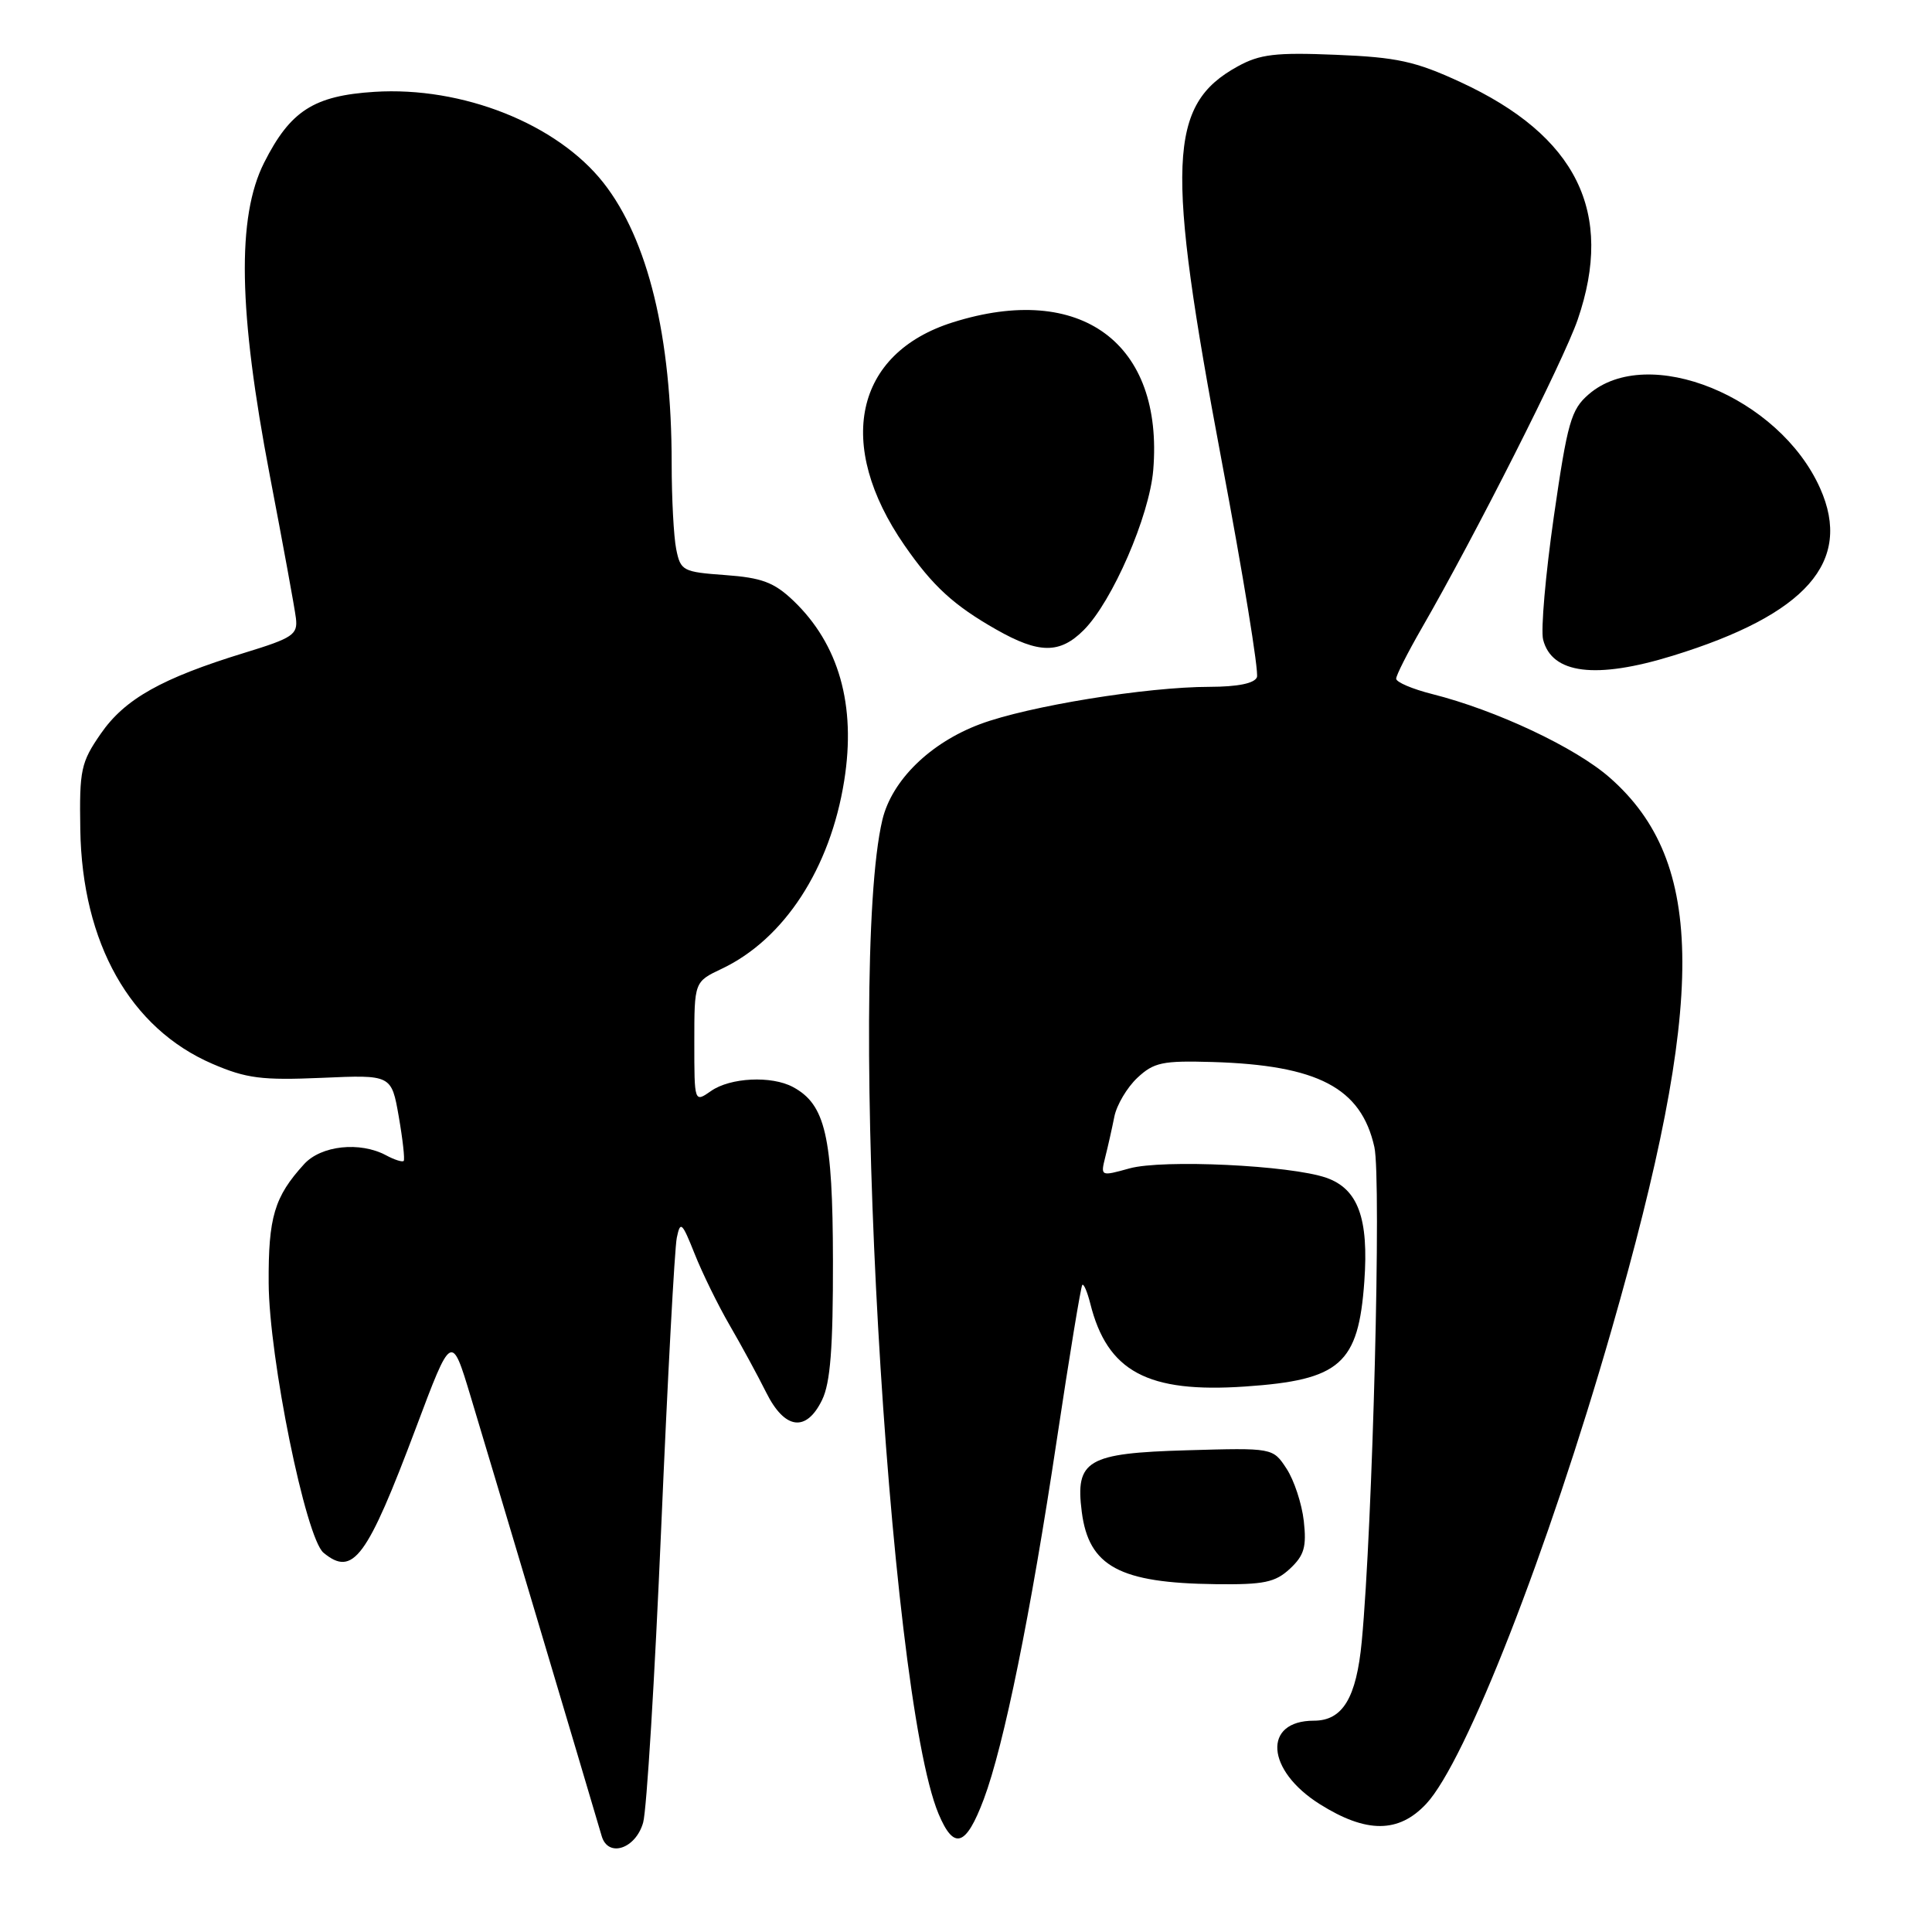 <?xml version="1.0" encoding="UTF-8" standalone="no"?>
<!DOCTYPE svg PUBLIC "-//W3C//DTD SVG 1.1//EN" "http://www.w3.org/Graphics/SVG/1.1/DTD/svg11.dtd" >
<svg xmlns="http://www.w3.org/2000/svg" xmlns:xlink="http://www.w3.org/1999/xlink" version="1.1" viewBox="0 0 256 256">
 <g >
 <path fill="currentColor"
d=" M 85.22 241.50 C 85.69 239.85 86.76 222.30 87.61 202.50 C 88.46 182.70 89.39 165.38 89.68 164.00 C 90.15 161.74 90.37 161.94 92.04 166.13 C 93.05 168.68 95.15 172.96 96.70 175.63 C 98.26 178.31 100.42 182.30 101.52 184.50 C 103.97 189.43 106.83 189.82 108.93 185.50 C 110.03 183.25 110.39 178.60 110.37 167.00 C 110.34 150.54 109.37 146.34 105.06 144.03 C 102.22 142.51 96.76 142.78 94.22 144.56 C 92.00 146.11 92.00 146.11 92.00 138.10 C 92.00 130.09 92.00 130.09 95.65 128.36 C 103.91 124.44 110.01 115.08 111.86 103.46 C 113.46 93.44 111.16 85.34 105.09 79.56 C 102.56 77.16 100.93 76.55 96.10 76.20 C 90.47 75.79 90.18 75.64 89.60 72.76 C 89.27 71.11 89.00 66.01 89.00 61.45 C 89.00 44.61 85.87 31.74 79.96 24.22 C 73.81 16.41 61.27 11.43 49.61 12.17 C 41.58 12.68 38.47 14.68 35.00 21.55 C 31.36 28.76 31.59 41.26 35.75 63.00 C 37.49 72.08 39.05 80.58 39.21 81.91 C 39.47 84.09 38.83 84.53 32.40 86.50 C 21.42 89.87 16.54 92.61 13.36 97.21 C 10.72 101.02 10.51 102.00 10.64 109.92 C 10.88 124.97 17.26 136.28 28.16 140.97 C 32.65 142.90 34.69 143.16 42.63 142.82 C 51.87 142.41 51.87 142.41 52.84 147.96 C 53.37 151.01 53.66 153.65 53.49 153.83 C 53.31 154.01 52.26 153.68 51.15 153.08 C 47.69 151.23 42.55 151.78 40.30 154.25 C 36.35 158.58 35.55 161.28 35.60 170.00 C 35.65 179.94 40.51 203.80 42.87 205.75 C 46.78 208.98 48.62 206.48 55.12 189.19 C 59.83 176.64 59.83 176.64 62.37 185.07 C 64.46 191.97 77.81 236.75 79.73 243.30 C 80.58 246.19 84.23 244.99 85.22 241.50 Z  M 130.35 238.42 C 133.03 231.28 136.57 213.86 140.03 190.80 C 141.70 179.69 143.22 170.45 143.41 170.26 C 143.60 170.06 144.07 171.17 144.46 172.70 C 146.71 181.74 152.05 184.61 165.00 183.72 C 177.60 182.86 180.00 180.75 180.78 169.80 C 181.38 161.43 179.95 157.53 175.74 156.06 C 170.98 154.40 154.05 153.60 149.66 154.82 C 145.84 155.88 145.82 155.87 146.45 153.33 C 146.81 151.92 147.35 149.50 147.66 147.95 C 147.97 146.41 149.34 144.10 150.70 142.82 C 152.89 140.77 154.04 140.53 160.63 140.72 C 174.64 141.14 180.35 144.14 182.11 151.98 C 183.06 156.24 181.89 202.11 180.44 217.50 C 179.73 224.99 177.91 228.00 174.10 228.00 C 167.28 228.00 167.75 234.58 174.88 239.06 C 181.05 242.94 185.33 242.92 188.98 239.02 C 194.22 233.41 205.11 205.55 213.53 176.23 C 226.11 132.41 226.06 114.26 213.31 103.05 C 208.77 99.05 198.25 94.10 189.75 91.96 C 187.14 91.30 185.00 90.39 185.00 89.93 C 185.00 89.48 186.51 86.50 188.35 83.30 C 195.45 70.99 207.19 47.77 209.05 42.36 C 213.94 28.13 208.93 17.99 193.50 10.87 C 187.52 8.11 185.11 7.59 177.00 7.26 C 169.02 6.93 166.94 7.18 164.00 8.80 C 154.76 13.88 154.45 21.61 161.86 60.98 C 164.71 76.09 166.82 89.03 166.55 89.73 C 166.23 90.55 164.03 91.00 160.28 91.01 C 151.94 91.01 136.23 93.57 129.87 95.95 C 123.24 98.43 118.17 103.40 116.92 108.63 C 112.22 128.42 117.64 224.27 124.36 240.34 C 126.40 245.20 127.99 244.69 130.35 238.42 Z  M 170.93 207.86 C 172.82 206.09 173.14 204.97 172.76 201.54 C 172.50 199.24 171.47 196.12 170.47 194.60 C 168.66 191.84 168.66 191.84 157.25 192.17 C 144.05 192.55 142.46 193.48 143.34 200.33 C 144.27 207.56 148.34 209.76 161.06 209.91 C 167.49 209.99 168.97 209.68 170.93 207.86 Z  M 221.64 86.89 C 239.35 81.43 245.51 74.43 241.18 64.71 C 235.77 52.56 218.34 45.48 210.51 52.25 C 208.17 54.27 207.70 55.93 205.89 68.46 C 204.79 76.13 204.15 83.46 204.47 84.75 C 205.62 89.30 211.45 90.03 221.64 86.89 Z  M 143.60 83.49 C 147.39 79.70 152.30 68.38 152.81 62.29 C 154.20 45.46 143.22 37.36 126.26 42.71 C 113.23 46.81 110.61 58.91 119.85 72.26 C 123.58 77.65 126.37 80.21 132.00 83.41 C 137.67 86.64 140.43 86.66 143.60 83.49 Z "/>
</g>
</svg>